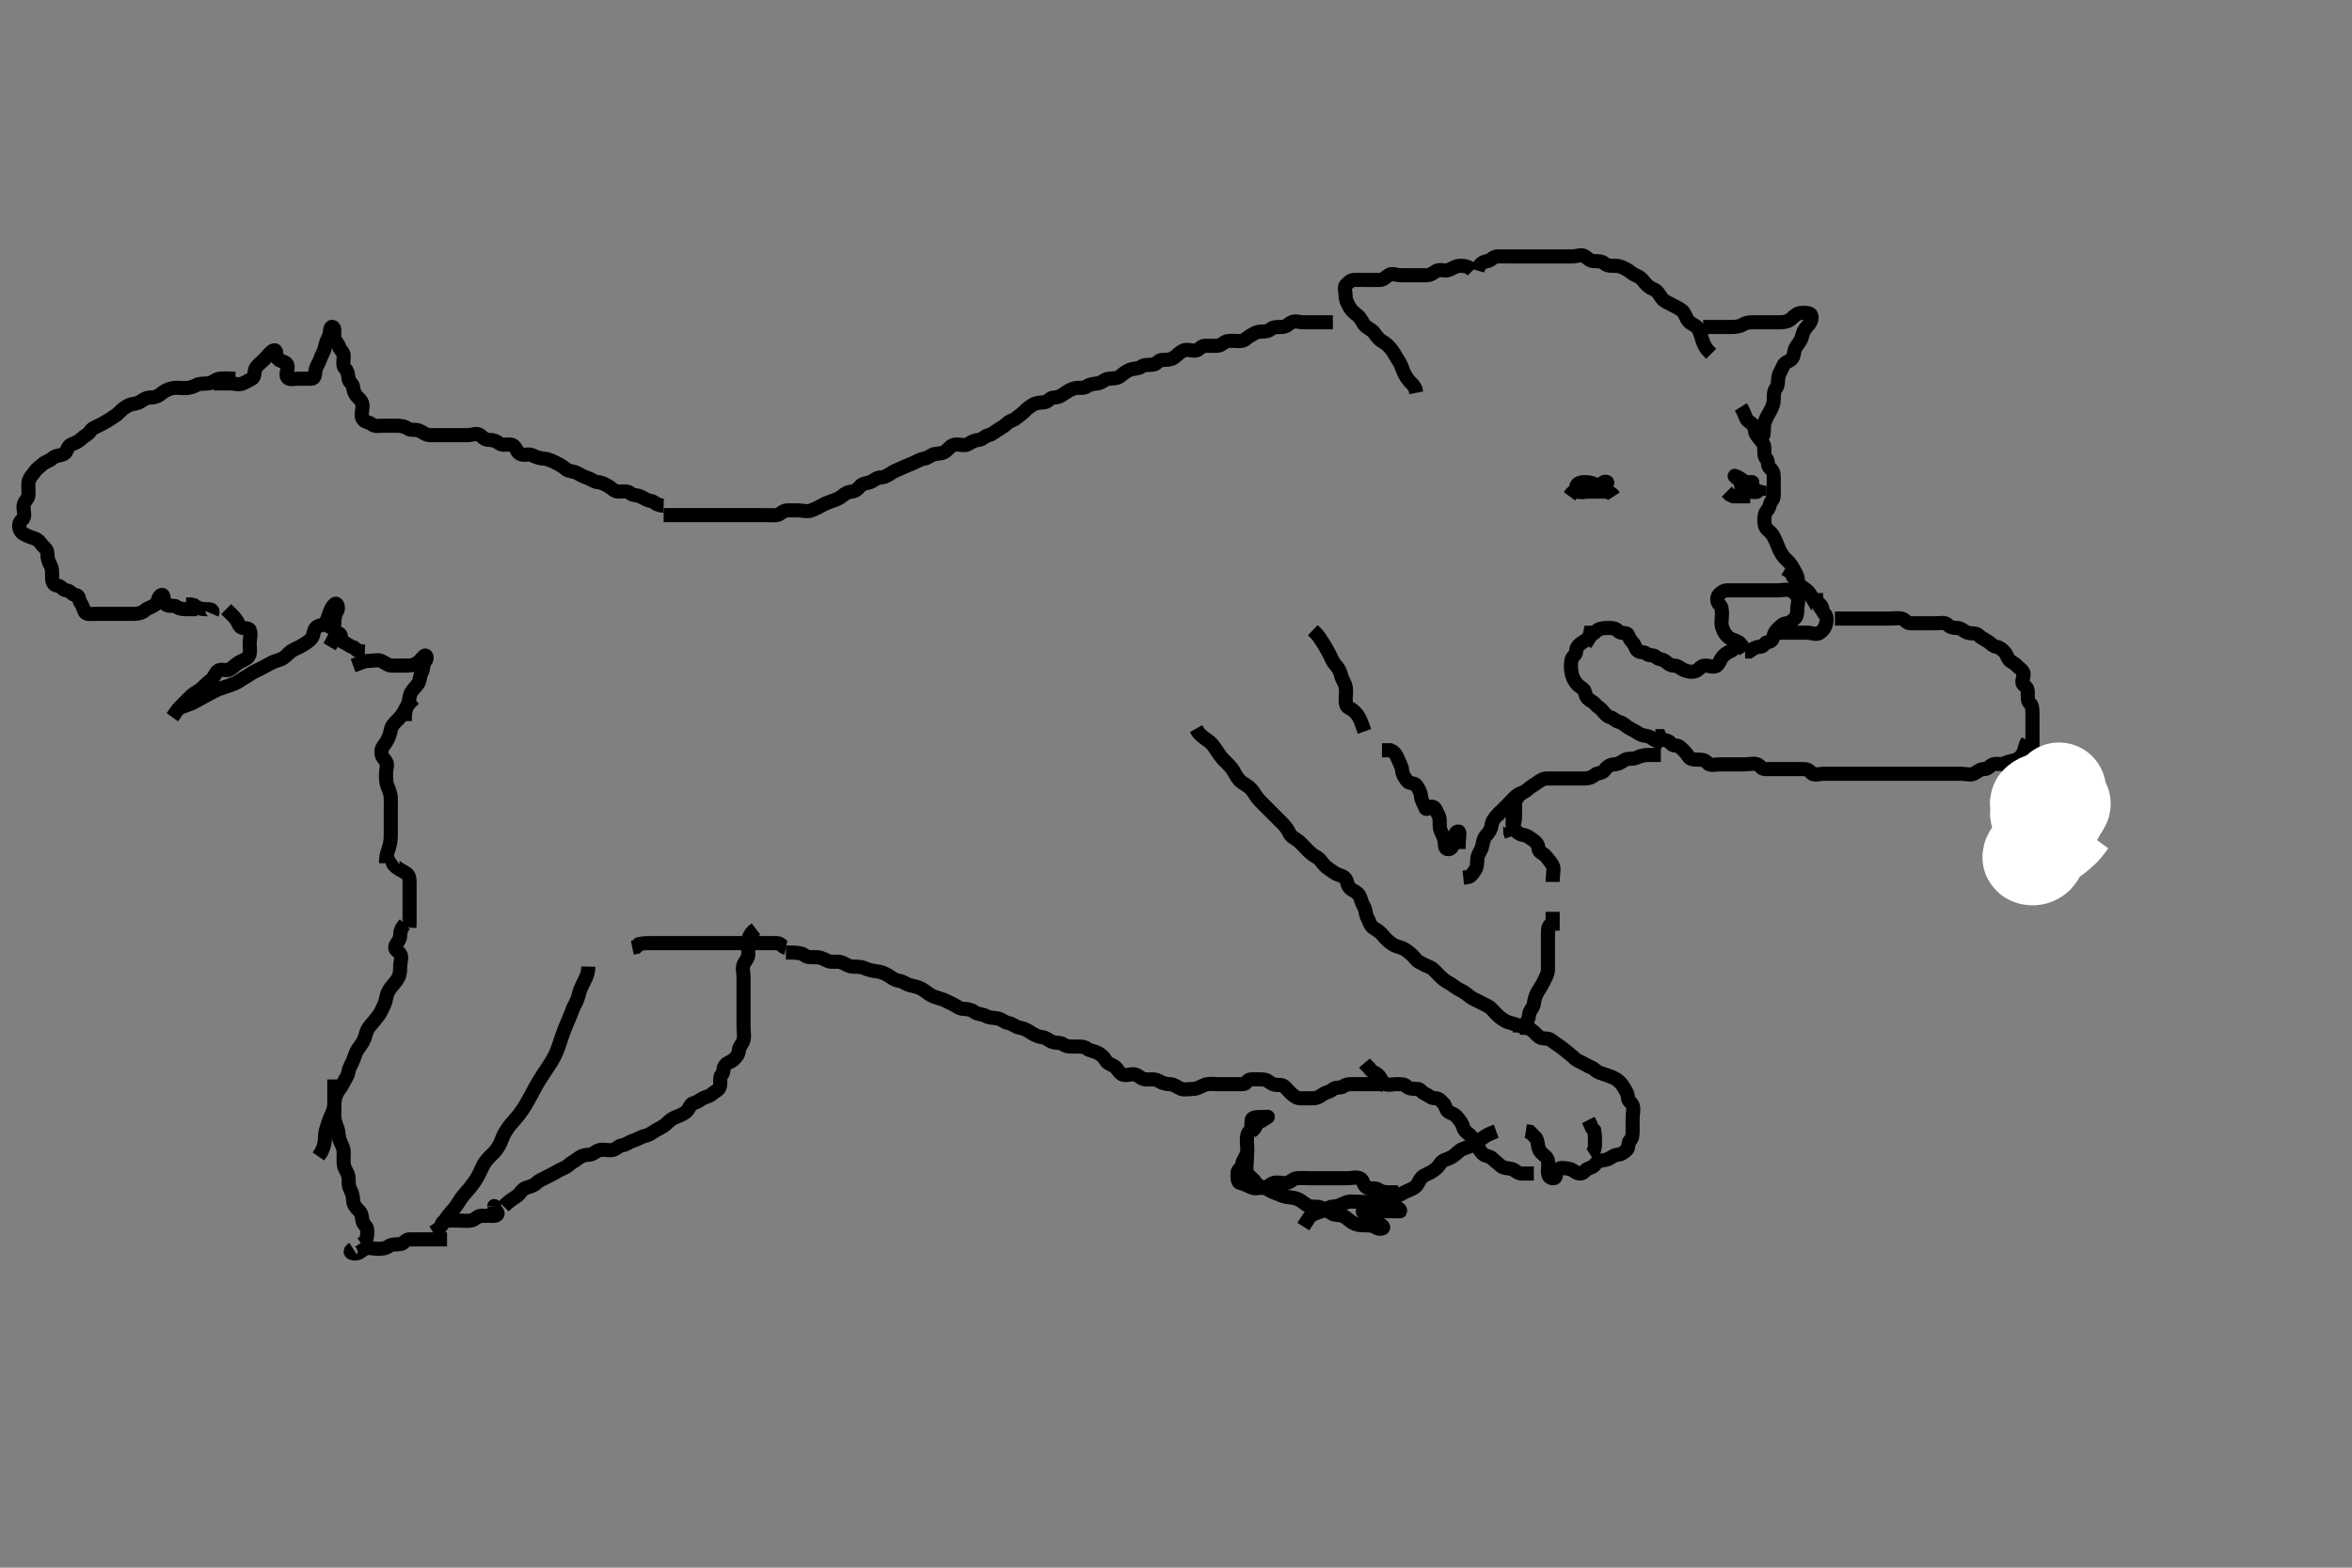 <svg width="500" height="333.333" xmlns="http://www.w3.org/2000/svg" xmlns:svg="http://www.w3.org/2000/svg" xmlns:xlink="http://www.w3.org/1999/xlink">
 <rect width="100%" height="100%" fill="#808080" stroke="none"/>
 <!-- Created with SVG-edit - http://svg-edit.googlecode.com/ -->
 <g display="inline" class="layer">
  <title>Layer 1</title>
  <path t="0,153,186,201,244,253,272,281,389,485,545,570,585,637,681,697,741,773,885,892,982,1048,1081,1140,1161,1193,1245,1277,1329,1381,1433,1457,1501,1517,1560,1629,1681,1781,1792,1901,1940,2037,2049,2141,2233,2257,2277,2373,2425,2456,2493,2509,2689,2713,2817,2869,2893,2940,3005,3029,3045,3119,3149,3165,3185" d="M371.071,138.524C370.424,137.524 370.139,136.853 369.571,136.524C368.85,136.105 367.969,135.982 367.355,135.438C366.699,134.857 366.332,134.132 366.071,133.24C365.824,132.392 366.071,131.488 366.071,130.581C366.071,129.69 366.009,128.962 365.497,128.524C364.998,128.097 364.924,126.999 365.355,126.522C365.893,125.928 366.424,125.524 367.293,125.524C368.157,125.524 369.082,125.524 369.95,125.524C370.787,125.524 371.719,125.524 372.571,125.524C373.497,125.524 374.424,125.524 375.293,125.524C376.157,125.524 377.082,125.524 377.95,125.524C378.787,125.524 379.771,125.229 380.571,125.524C381.188,125.75 381.685,126.216 382.071,126.808C382.554,127.547 382.071,128.56 382.071,129.467C382.071,130.357 382.026,131.106 381.497,131.524C381.025,131.896 380.713,132.418 379.787,132.524C379.057,132.608 378.791,132.905 378.129,133.524C377.518,134.094 377.255,134.45 377.071,135.098C376.84,135.917 376.713,136.418 375.787,136.524C375.057,136.608 375.035,137.524 374.129,137.524C373.238,137.524 372.571,138.024 371.85,138.524L370.986,138.524" id="svg_1" stroke-width="3" stroke="#000" fill="none"/>
  <path t="4176,4318,4353,4377,4421,4429,4481,4525,4564,4577,4609,4646,4713,4781,4797,4833,4864,4917,4933,5001,5077,5105,5173,5189,5249,5301,5318,5329,5339,5437,5457,5513,5601,5617,5661,5709,5723,5781,5807,5873,5910,6001,6017,6069,6129,6144,6181,6197,6213,6217,6241,6257" d="M370.071,136.524C369.092,137.524 368.53,138.166 367.719,138.524C367.092,138.8 366.518,139.229 366.071,139.808C365.622,140.39 365.66,140.786 365.071,141.438C364.51,142.06 363.424,141.524 362.497,141.524C361.646,141.524 361.379,142.137 360.787,142.524C360.048,143.007 358.95,142.858 358.107,142.524C357.328,142.215 356.787,141.524 355.85,141.524C354.986,141.524 354.524,140.962 353.905,140.524C353.208,140.03 352.624,140.318 352.071,139.69C351.586,139.139 350.497,139.524 350.071,139.024C349.646,138.524 348.577,138.855 348.071,138.302C347.534,137.715 347.665,137.278 347.071,136.609C346.593,136.07 346.426,135.806 346.071,134.949C345.841,134.393 344.523,134.784 344.071,134.24C343.602,133.674 343.014,133.524 342.107,133.524C341.238,133.524 340.424,133.524 339.646,133.949L338.987,134.522L338.071,134.534L337.905,135.357" id="svg_2" stroke-width="3" stroke="#000" fill="none"/>
  <path t="7054,7128,7189,7196,7240,7292,7313,7377,7409,7421,7481,7537,7605,7625,7633,7677,7692,7708,7725,7745,7769,7777,7797,7823,7840,7865,7881,7896,7923,7927,7957,7965,7989,7993,8002,8009,8032,8041,8041,8049,8062,8073,8077,8086,8092,8102,8109" d="M339.071,136.524C337.497,135.524 337.115,136.108 336.497,136.513C335.779,136.984 335.071,137.545 335.071,138.438C335.071,139.24 334.252,139.524 334.071,140.357C333.899,141.153 333.936,142.109 334.071,142.949C334.215,143.842 334.559,144.566 335.071,145.24C335.5,145.802 336.053,146.122 336.571,146.524C337.055,146.899 336.941,147.911 337.497,148.488C337.978,148.987 338.558,149.082 339.071,149.69C339.61,150.328 340.066,150.443 340.571,151.024C341.183,151.726 341.534,152.271 342.355,152.525C343.121,152.762 343.449,153.341 344.27,153.525C345.077,153.706 345.623,154.395 346.357,154.808C347.142,155.25 347.862,155.622 348.635,156.098C349.349,156.537 350.369,156.364 351.019,156.876C351.633,157.361 352.367,157.528 353.071,158.024L353.646,158.513" id="svg_3" stroke-width="3" stroke="#000" fill="none"/>
  <path t="10026,10221,10245,10281,10321,10373,10402,10454,10469,10577,10689,10707,10817,10886,10921,10961,10973,10991,11034,11041,11065,11082,11118" d="M378.071,134.524C379.719,134.524 380.646,134.524 381.497,134.524C382.424,134.524 383.293,134.524 384.238,134.524C385.092,134.524 386.179,135.087 386.905,134.524C387.433,134.114 387.845,133.64 388.071,133.024C388.366,132.224 388.465,131 387.905,130.524C387.269,129.982 387.612,129.371 387.071,128.69C386.614,128.115 386.071,127.949 386.071,127.024L386.071,126.098" id="svg_4" stroke-width="3" stroke="#000" fill="none"/>
  <path t="11982,12125,12140,12170,12193,12225,12239,12256,12269,12297,12324,12339,12365,12397,12425,12441,12449,12477,12501,12518,12545,12553,12586,12621,12661,12681,12721,12729,12757,12790,12800,12825,12858,12893,12917,12943,12953,12991,12997,13037,13065,13090,13109,13140,13174,13209,13225,13238,13253,13301,13323,13329,13381,13413,13433,13457,13502,13509,13525,13552,13609,13630,13689,13707,13744,13789,13808,13841,13857,13877,13917,13933,13955,13978,13993,13998,14007,14013,14024,14040,14045,14046,14057,14061" d="M390.071,131.524C391.719,131.524 392.646,131.524 393.497,131.524C394.424,131.524 395.293,131.524 396.238,131.524C397.092,131.524 397.986,131.524 398.905,131.524C399.719,131.524 400.646,131.524 401.497,131.524C402.424,131.524 403.308,131.353 404.238,131.524C405.025,131.668 405.238,132.524 406.129,132.524C407.014,132.524 407.905,132.524 408.719,132.524C409.646,132.524 410.571,132.524 411.424,132.524C412.355,132.524 413.409,132.254 413.986,132.808C414.548,133.347 415.157,133.524 416.061,133.524C416.95,133.524 417.455,134.262 418.293,134.524C419.117,134.782 420.082,134.534 420.646,135.098C421.355,135.808 422.103,136.027 422.787,136.524C423.306,136.9 423.59,137.349 424.424,137.524C425.116,137.669 425.498,137.974 426.071,138.581C426.694,139.24 426.625,139.667 427.071,140.24C427.506,140.797 428.189,140.921 428.719,141.519C429.168,142.027 429.742,142.288 430.071,142.876C430.496,143.635 429.523,144.951 430.129,145.519C430.79,146.14 431.071,146.357 431.071,147.24C431.071,148.098 430.979,149.12 431.497,149.524C432.002,149.918 432.071,150.745 432.071,151.609C432.071,152.528 432.071,153.402 432.071,154.24C432.071,155.171 432.071,156.024 432.071,156.949C432.071,157.808 432.071,158.745 432.071,159.624C432.071,160.524 431.958,161.308 431.497,162.088C431.038,162.865 430.787,163.724 430.355,164.324L430.019,165.167L429.27,165.608" id="svg_5" stroke-width="3" stroke="#000" fill="none"/>
  <path t="14860,15022,15039,15055,15081,15106,15123,15141,15201,15201,15261,15317,15346,15353,15389,15445,15498,15505,15514,15557,15601,15642,15670,15686,15745,15806,15864,15893,15949,16009,16056,16078,16089,16141,16190,16234,16257,16301,16345,16378,16394,16406,16446,16505,16565,16602,16670,16718,16754,16782,16798,16837,16889,16943,16966,17010,17077,17093,17122,17141,17173,17213,17257,17294,17317,17369,17422,17470,17481,17507,17540,17565,17581,17618,17642,17678,17709,17726,17789,17808,17865,17918,17986,18018,18033,18086,18140,18153,18230,18282,18301,18370,18429,18446,18489,18514,18529,18573,18605,18641,18710,18734,18746,18761" d="M431.071,157.524C430.424,158.581 430.469,159.461 430.071,160.171C429.742,160.76 429.242,161.248 428.646,161.524C427.867,161.884 427.011,161.823 426.355,162.24C425.652,162.687 424.594,162.222 423.719,162.528C422.965,162.792 422.719,163.524 421.787,163.524C420.905,163.524 420.398,164.092 419.646,164.488C418.886,164.888 417.85,164.524 416.986,164.524C416.07,164.524 415.193,164.524 414.355,164.524C413.424,164.524 412.571,164.524 411.646,164.524C410.787,164.524 409.85,164.524 408.986,164.524C408.07,164.524 407.193,164.524 406.355,164.524C405.424,164.524 404.571,164.524 403.646,164.524C402.787,164.524 401.85,164.524 400.986,164.524C400.071,164.524 399.193,164.524 398.355,164.524C397.424,164.524 396.571,164.524 395.646,164.524C394.787,164.524 393.85,164.524 392.986,164.524C392.07,164.524 391.193,164.524 390.355,164.524C389.424,164.524 388.571,164.524 387.646,164.524C386.787,164.524 385.585,164.965 385.071,164.357C384.533,163.72 384.157,163.524 383.238,163.524C382.424,163.524 381.497,163.524 380.646,163.524C379.719,163.524 378.85,163.524 377.905,163.524C377.035,163.524 376.157,163.524 375.238,163.524C374.424,163.524 374.188,162.75 373.571,162.524C372.771,162.229 371.787,162.524 370.905,162.524C370.014,162.524 369.107,162.524 368.238,162.524C367.424,162.524 366.497,162.524 365.571,162.524C364.719,162.524 363.549,162.88 363.071,162.302C362.573,161.698 362.07,161.524 361.193,161.524C360.355,161.524 359.446,161.507 359.071,161.024C358.669,160.505 358.403,160.03 357.85,159.524C357.263,158.986 357.035,158.524 356.157,158.524C355.238,158.524 355.146,157.707 354.497,157.524C353.678,157.293 353.071,157.171 352.787,156.524L351.905,156.524" id="svg_6" stroke-width="3" stroke="#000" fill="none"/>
  <path t="21502,21553,21569,21577,21586,21591,21597,21608,21613,21624,21629,21629,21645,21650,21665,21714,21718,21718,21734,21734,21742,21742,21750,21758,21758,21765,21765,21774,21775,21786,21793,21886,21893,21901,21908,21913,21925,21929,21947,21953,21962,21976,22022,22026,22033,22033,22049,22058,22058,22065,22075,22081,22142,22149,22153,22161,22161,22177,22193,22209,22262,22269,22278,22282,22291,22291,22297,22324,22324,22382,22389,22398,22410,22418,22425,22441,22450,22502,22517,22533,22545,22553,22586,22654,22665,22675,22681,22697,22709,22713" d="M440.071,174.524C439.193,175.745 438.782,176.308 438.155,176.808C437.533,177.304 436.965,177.98 436.071,178.357C435.289,178.688 434.495,179.006 434.124,179.824C433.775,180.594 433.616,181.388 433.035,182.098C432.529,182.719 431.322,182.514 431.429,182.167C431.696,181.298 432.721,181.02 433.238,180.19C433.643,179.542 433.83,178.506 434.155,177.725C434.48,176.946 435.169,176.201 435.571,175.524C436.068,174.689 436.566,174.04 437.171,173.424C437.781,172.804 437.96,171.928 438.497,171.134C438.938,170.482 438.644,171.223 438.071,172.003C437.602,172.642 437.191,173.363 436.551,174.003C435.911,174.643 435.261,174.95 434.787,175.722C434.316,176.493 433.301,176.502 433.497,176.088C433.885,175.267 434.194,174.489 434.719,173.881C435.377,173.119 436.164,172.599 436.635,171.924C437.147,171.19 436.734,169.765 437.497,169.56C437.882,169.456 437.193,170.402 436.635,170.96C435.972,171.624 435.365,172.247 434.719,172.876C434.044,173.533 432.859,173.501 433.071,172.69C433.258,171.977 433.837,171.07 434.429,170.576C435.126,169.995 435.872,169.723 436.551,169.045C437.238,168.357 437.787,167.808 437.719,167.876C437.046,168.549 436.474,169.126 435.671,169.498C434.79,169.907 433.915,169.95 433.238,170.524C432.677,170.999 433.337,170.831 434.157,170.524C435.013,170.203 435.617,170.075 436.355,169.609C437.106,169.136 438.38,169.638 438.067,170.471C437.801,171.181 437.107,171.913 437.07,172.808L436.646,173.498L436.092,174.024" id="svg_7" stroke-width="20" stroke="#fff" fill="none"/>
  <path t="25620,25670,25693,25713,25729,25745,25761,25765,25774,25782,25782,25792,25797,25808,25813,25825,25826,25834,25842,25842,25850,25858,25865,25875,25881,25887,25898,25902,25909,25918,25928,25928,25933,25946,25950,25954,25961,25974,25978,25985,25993,26001,26013,26029,26045,26062,26077,26094,26113,26130,26145,26162,26167,26181,26202,26213,26228,26233,26245,26250,26271,26280,26280,26285,26295,26311,26317,26329,26330,26338,26353,26362,26362,26378,26386,26394,26410,26413,26427,26437,26445,26453,26466,26479,26495,26497,26510,26517,26533,26544,26561,26566,26585,26610,26619,26662,26669,26685,26714,26726,26737,26745,26769,26774,26781,26797,26813,26826,26833,26841,26849,26866,26874,26881,26893,26901,26917,26927,26933,26953,26963,26970,26978,26985,26996,27012,27018,27027,27037,27045,27061,27078,27085,27097,27111,27113,27129,27146,27154,27164,27179,27194,27210,27213,27220,27233,27249,27277,27278,27293,27301,27317,27334,27345,27369,27377,27393,27409,27423,27437,27445,27454,27469,27481,27494,27510,27513,27529,27545,27549,27575,27581,27610,27626,27633,27661,27662,27677,27693,27709,27724,27741,27786,27814,27846" d="M141.071,109.524C141.95,109.524 142.787,109.524 143.646,109.524C144.571,109.524 145.497,109.524 146.357,109.524C147.271,109.524 148.171,109.524 149.071,109.524C149.871,109.524 150.771,109.524 151.671,109.524C152.571,109.524 153.471,109.524 154.371,109.524C155.271,109.524 156.171,109.524 157.071,109.524C157.871,109.524 158.771,109.524 159.671,109.524C160.571,109.524 161.471,109.524 162.371,109.524C163.271,109.524 164.176,109.612 165.071,109.524C165.917,109.44 166.355,108.567 167.238,108.524C168.05,108.485 169.01,108.524 169.776,108.524C170.671,108.524 171.651,108.891 172.551,108.503C173.265,108.195 173.9,107.936 174.714,107.467C175.401,107.07 175.926,106.851 176.905,106.524C177.695,106.26 178.474,105.945 179.071,105.438C179.699,104.906 180.242,104.61 181.092,104.524C181.917,104.44 182.333,103.917 182.95,103.302C183.52,102.735 184.121,102.816 184.95,102.524C185.702,102.259 186.355,101.533 187.181,101.524C188.072,101.513 188.742,101.057 189.497,100.56C190.196,100.1 190.903,99.88 191.771,99.471C192.584,99.089 193.357,98.793 194.124,98.467C194.933,98.122 195.58,97.649 196.461,97.524C197.313,97.402 198.057,96.609 198.786,96.525C199.676,96.423 200.547,96.405 201.124,95.876C201.815,95.243 202.286,94.585 203.155,94.524C204.069,94.46 205.104,94.862 205.787,94.438C206.587,93.943 207.129,93.617 208.071,93.524C208.917,93.44 209.308,92.727 210.157,92.524C211.011,92.32 211.514,91.778 212.293,91.302C213.032,90.852 213.657,90.471 214.092,90.024C214.649,89.451 215.528,89.386 216.067,88.876C216.56,88.411 217.176,88.115 217.719,87.528C218.192,87.016 218.795,86.538 219.507,86.098C220.279,85.623 221.16,85.609 222.046,85.524C222.917,85.44 223.129,84.526 224.071,84.524C224.905,84.522 225.468,84.219 226.238,83.69C226.942,83.207 227.617,82.776 228.461,82.56C229.395,82.321 230.388,82.675 231.019,82.171C231.63,81.683 232.48,81.64 233.371,81.519C234.193,81.408 234.892,80.608 235.682,80.524C236.546,80.432 237.424,80.519 238.071,80.024C238.719,79.528 239.324,78.977 240.171,78.645C241.051,78.302 241.939,78.462 242.646,77.949C243.316,77.463 244.278,77.644 245.155,77.524C245.973,77.412 246.238,76.524 247.097,76.524C247.873,76.524 248.896,76.511 249.571,76.024C250.283,75.51 250.806,74.913 251.497,74.56C252.323,74.137 253.37,74.683 254.238,74.524C255.025,74.379 255.293,73.524 256.155,73.524C257.071,73.524 257.95,73.541 258.787,73.524C259.647,73.506 260.121,72.668 261.019,72.524C261.894,72.384 262.719,72.533 263.592,72.524C264.551,72.513 264.995,71.855 265.571,71.524C266.295,71.109 267.017,70.552 267.905,70.524C268.718,70.498 269.605,70.483 270.092,70.024C270.674,69.476 271.592,69.524 272.461,69.524C273.424,69.524 273.804,68.963 274.497,68.56C275.24,68.126 276.27,68.524 277.157,68.524C278.046,68.524 278.95,68.524 279.787,68.524C280.646,68.524 281.571,68.524 282.497,68.524L283.355,68.524" id="svg_8" stroke-width="3" stroke="#000" fill="none"/>
  <path t="28926,28965,28981,29001,29027,29050,29054,29061,29077,29093,29109,29113,29113,29129,29142,29154,29170,29181,29208,29229,29238,29250,29265,29276,29298,29302,29318,29343,29365,29385,29409,29438,29453,29485,29557,29590,29613,29618,29633,29643,29649,29659,29666,29675,29676,29682,29686,29693,29702,29702,29709,29710,29718,29725,29725,29734,29734,29742,29742,29746,29755,29755,29761,29761,29770,29777,29777" d="M313.071,57.524C312.097,56.524 311.193,56.524 310.355,56.524C309.497,56.524 308.818,57.067 307.972,57.402C307.15,57.727 306.066,57.158 305.355,57.609C304.618,58.077 304.071,58.524 303.271,58.524C302.238,58.524 301.424,58.524 300.497,58.524C299.646,58.524 298.719,58.524 297.85,58.524C296.905,58.524 295.871,57.995 295.157,58.525C294.459,59.044 294.076,59.524 293.193,59.524C292.355,59.524 291.497,59.524 290.571,59.524C289.646,59.524 288.786,59.473 287.85,59.524C287.068,59.567 286.863,59.955 286.193,60.524C285.639,60.994 286.071,62.098 286.071,63.045C286.071,63.913 286.499,64.59 286.95,65.402C287.333,66.092 287.923,66.536 288.571,67.045C289.338,67.646 289.532,68.478 290.124,69.167C290.69,69.826 291.615,70.034 292.171,70.845C292.607,71.48 293.197,72.23 293.871,72.606C294.708,73.074 295.322,73.684 295.871,74.409C296.425,75.139 296.745,75.889 297.27,76.638C297.762,77.34 298.032,78.182 298.357,79.008C298.708,79.901 299.271,80.638 299.771,81.219L300.461,81.934L300.905,82.69L301.071,83.524" id="svg_9" stroke-width="3" stroke="#000" fill="none"/>
  <path t="30762,30830,30853,30862,30869,30877,30895,30898,30905,30914,30927,30930,30946,30950,30965,30981,30997,31018,31018,31025,31050,31074,31086,31110,31138,31153,31171,31177,31186,31198,31224,31238,31245,31261,31266,31282,31308,31313,31334,31343,31350,31365,31375,31382,31393,31402,31409,31409,31425,31434,31442,31454,31462,31471,31485,31486,31493,31502,31509,31518,31524,31530,31530,31538,31546,31546,31553,31553,31562,31569,31569" d="M314.071,57.524C314.497,56.098 315.247,55.652 316.171,55.524C316.973,55.412 317.423,54.552 318.293,54.524C319.171,54.495 320.071,54.524 320.95,54.524C321.776,54.524 322.714,54.524 323.592,54.524C324.461,54.524 325.424,54.524 326.293,54.524C327.157,54.524 328.071,54.524 328.871,54.524C329.786,54.524 330.719,54.524 331.571,54.524C332.497,54.524 333.424,54.524 334.293,54.524C335.157,54.524 336.248,53.996 336.95,54.524C337.545,54.972 338.035,55.524 338.905,55.524C339.776,55.524 340.597,55.562 341.092,56.024C341.677,56.568 342.646,56.524 343.507,56.524C344.367,56.524 345.079,56.902 345.905,57.357C346.57,57.724 346.968,58.235 347.682,58.513C348.572,58.859 349.039,59.283 349.507,59.924C350.077,60.702 350.793,61.222 351.592,61.545C352.374,61.86 352.738,62.665 353.238,63.357C353.75,64.066 354.562,64.337 355.293,64.745C355.958,65.117 356.851,65.46 357.551,66.024C358.253,66.59 358.305,67.499 358.95,68.281C359.503,68.95 360.535,69.105 361.01,69.934C361.484,70.762 361.627,71.504 361.905,72.357C362.18,73.203 362.592,74.024 363.171,74.624L363.771,75.224" id="svg_10" stroke-width="3" stroke="#000" fill="none"/>
  <path t="32383,32458,32471,32486,32502,32509,32518,32525,32530,32538,32564,32564,32570,32577,32586,32591,32597,32613,32638,32657,32676,32681,32708,32726,32786,32802,32826,32938,32950,32962,32970,32975,32992,32992,32997,33009,33026,33030,33033,33042,33060,33065,33081,33102,33109,33118,33141,33162,33169,33178,33187,33201,33218,33225,33225,33229,33239,33245,33254,33254,33262,33262" d="M362.071,69.524C363.719,69.524 364.646,69.524 365.497,69.524C366.424,69.524 367.241,69.524 368.071,69.524C369.086,69.524 369.857,69.413 370.635,68.949C371.39,68.499 372.257,68.524 373.186,68.524C374.071,68.524 375.019,68.524 375.776,68.524C376.714,68.524 377.646,68.524 378.497,68.524C379.424,68.524 380.293,68.302 380.905,67.69C381.497,67.098 382.157,66.524 383.082,66.524C383.95,66.524 384.926,66.477 385.071,67.134C385.259,67.982 384.787,68.808 384.124,69.471C383.497,70.098 383.238,70.882 383.035,71.673C382.817,72.526 382.244,73.102 381.787,73.808C381.261,74.622 381.5,75.477 381.014,76.167C380.498,76.899 379.379,76.93 379.071,77.808C378.805,78.568 378.262,79.18 378.082,80.088C377.915,80.933 378.074,81.882 377.571,82.524C377.089,83.14 377.072,84.003 377.071,84.949C377.071,85.809 376.756,86.566 376.355,87.324C375.906,88.173 375.45,88.833 375.157,89.725C374.854,90.646 375.051,91.524 374.905,92.357L374.497,93.077" id="svg_11" stroke-width="3" stroke="#000" fill="none"/>
  <path t="34239,34361,34398,34406,34425,34442,34459,34465,34481,34510,34533,34549,34577,34610,34638,34654,34698,34738,34750,34760,34776,34818,34841,34886,34910,34946,34998,35006,35037,35058,35065,35114,35174,35210,35226,35254,35286,35302,35324,35338,35398,35414,35430,35450,35465,35482,35493,35502,35510,35526,35543,35549,35558,35562,35569,35586,35594" d="M370.071,86.524C371.071,88.098 371.028,89.108 371.646,89.513C372.364,89.984 373.024,90.546 373.071,91.44C373.114,92.243 373.564,92.694 374.071,93.357C374.488,93.901 375.071,94.402 375.071,95.24C375.071,96.098 374.998,97.097 375.497,97.524C376.009,97.962 375.637,99.002 376.238,99.524C376.866,100.068 377.071,100.503 377.071,101.402C377.071,102.24 377.071,103.098 377.071,104.024C377.071,104.949 377.202,105.911 376.646,106.488C376.165,106.987 376.278,107.89 375.719,108.467C375.209,108.992 375.071,109.69 375.071,110.56C375.071,111.438 375.212,112.12 375.719,112.581C376.349,113.155 376.771,113.531 377.071,114.171C377.406,114.885 377.762,115.6 378.071,116.438C378.338,117.161 378.805,117.955 379.293,118.524C379.815,119.134 380.45,119.531 380.905,120.357C381.271,121.023 381.702,121.693 382.051,122.524C382.361,123.263 382.071,124.224 382.129,125.167L382.905,125.524L383.071,126.228" id="svg_12" stroke-width="3" stroke="#000" fill="none"/>
  <path t="36448,36574,36578,36593,36602,36610,36619,36619,36626,36634,36638,36645,36654,36662,36670,36678" d="M386.071,130.524C387.014,129.876 386.529,129.362 386.061,128.549C385.637,127.813 385.228,127.06 384.786,126.324C384.379,125.645 383.549,125.081 382.776,124.576C382.075,124.119 381.787,123.325 381.157,122.608L380.986,121.808L380.27,121.44L379.507,120.949" id="svg_13" stroke-width="3" stroke="#000" fill="none"/>
  <path t="37662,37830,37866,37926,37958,37969,37986,38002,38026,38030,38054,38094,38114,38122,38139,38145,38155,38160,38176,38258,38275,38282,38286,38294,38302,38361,38378,38378,38386,38401,38437,38453" d="M371.071,103.524C370.646,102.524 371.571,102.524 372.424,102.524C372.787,102.524 371.905,102.524 371.014,102.524C370.107,102.524 369.718,102.07 369.071,101.534C368.395,100.974 368.886,101.159 369.646,101.56C370.398,101.956 370.943,102.585 371.592,103.024C372.412,103.578 372.885,104.25 373.497,104.524C373.699,104.615 372.838,104.67 371.972,104.524C371.12,104.38 370.201,103.852 370.092,103.024C370.014,102.429 371.221,102.845 371.873,103.24C372.715,103.75 373.238,104.357 374.071,104.545L374.071,105.438" id="svg_14" stroke-width="3" stroke="#000" fill="none"/>
  <path t="38882,39046,39054,39078,39094,39101" d="M372.071,105.524C370.238,105.524 369.424,105.524 368.497,105.524L367.719,105.171L367.082,104.534" id="svg_15" stroke-width="3" stroke="#000" fill="none"/>
  <path t="39831,39914,39934,39959,39965,39982,39994,40002,40010,40027,40042" d="M343.071,105.524C342.424,104.524 341.497,104.524 340.635,104.524C339.776,104.524 338.85,104.524 337.905,104.524C337.046,104.524 336.27,104.524 335.238,104.524L334.424,104.524" id="svg_16" stroke-width="3" stroke="#000" fill="none"/>
  <path t="40387,40463,40486,40514,40530,40538,40562,40634,40641,40660,40666,40686,40702,40710,40710,40754,40786,40794,40813,40824,40830,40839,40855,40862,40870,40881,40897,40913" d="M340.071,103.524C338.497,102.524 337.571,102.523 336.719,102.524C335.787,102.524 334.961,102.956 335.071,103.808C335.168,104.551 336.226,104.855 337.071,104.503C337.808,104.196 338.432,103.646 339.357,103.522C340.193,103.411 340.862,102.07 341.646,102.524C341.958,102.704 340.949,103.15 340.238,103.69C339.593,104.181 338.972,104.524 338.071,104.524C337.155,104.524 336.367,104.524 335.429,104.524L334.571,104.524L334.071,104.949L333.646,105.524" id="svg_17" stroke-width="3" stroke="#000" fill="none"/>
  <path t="42955,43035,43041,43060,43077,43093,43093,43094,43103,43110,43126,43134,43143,43150,43155,43170,43177,43186,43202,43210,43238,43278,43282,43292,43314,43323,43330,43339,43350,43360,43376,43382,43393,43398,43410,43410,43426,43435,43449,43450,43465,43465,43471,43478,43478,43493,43503" d="M353.071,160.524C352.27,160.524 351.357,160.524 350.497,160.524C349.571,160.524 348.631,160.749 347.922,161.098C347.094,161.507 346.134,161.122 345.357,161.609C344.616,162.074 344.071,162.488 343.124,162.524C342.365,162.552 341.585,163.019 341.07,163.808C340.629,164.484 339.631,164.263 339.071,164.745C338.462,165.269 337.787,165.524 336.905,165.524C336.071,165.524 335.129,165.524 334.238,165.524C333.461,165.524 332.571,165.524 331.592,165.524C330.714,165.524 329.776,165.524 328.905,165.524C328.071,165.524 327.417,165.959 326.719,166.467C326.036,166.963 325.372,167.257 324.646,167.949C324.033,168.534 323.036,168.647 322.429,169.171C321.743,169.763 321.27,170.325 320.571,171.024C319.873,171.722 319.357,172.238 318.646,172.96L318.155,173.722" id="svg_18" stroke-width="3" stroke="#000" fill="none"/>
  <path t="43835,43871,43877,43887,43902,43910,43914,43914,43925,43930,43930,43938,43948,43954,43963,43970,43970,43984,43993,44009,44014,44030,44043" d="M322.071,170.524C319.613,172.003 318.987,172.607 318.424,173.171C317.718,173.88 317.18,174.622 317.071,175.524C316.975,176.323 316.53,177.004 315.873,177.724C315.339,178.308 315.257,179.251 315.035,180.124C314.816,180.986 314.132,181.618 314.071,182.524C314.018,183.322 314.059,184.348 313.571,185.024C313.058,185.736 312.719,186.467 311.85,186.524L311.071,186.609" id="svg_19" stroke-width="3" stroke="#000" fill="none"/>
  <path t="44863,44903,44918,44955,44969,44970,44986,44992,44998,45014,45039,45039,45045,45050,45060,45060,45066,45077,45082,45093,45098,45113,45133,45160,45166,45176,45186,45194,45203,45210,45218,45245,45248,45254,45278,45286,45297,45304,45311,45314,45322,45330,45346,45362,45382" d="M310.071,180.524C310.071,178.024 310.433,176.842 310.071,176.808C309.177,176.724 309.221,178.204 309.071,179.045C308.92,179.9 308.469,180.74 307.646,180.524C307.004,180.355 307.257,179.345 307.014,178.418C306.801,177.605 306.165,176.702 306.082,175.934C305.984,175.029 306.21,174.056 305.787,173.325C305.335,172.543 305.131,171.506 304.424,171.524C303.636,171.544 303.243,172.448 302.986,171.722C302.683,170.868 302.122,170.165 302.071,169.228C302.029,168.436 301.595,167.729 301.082,166.96C300.736,166.44 299.54,166.646 299.092,166.024C298.6,165.341 298.115,164.577 298.071,163.819C298.02,162.925 297.485,162.203 297.157,161.325C296.854,160.514 296.424,159.876 295.571,159.524L294.719,159.524L293.787,159.524" id="svg_20" stroke-width="3" stroke="#000" fill="none"/>
  <path t="45435,45461,45466,45478,45478,45482,45518,45550,45562,45564,45570,45570,45578,45587,45594,45594,45603,45603,45611,45618,45618,45623,45630,45638,45646,45655,45655,45663,45671" d="M290.071,155.524C289.497,153.924 289.237,153.05 288.714,152.224C288.357,151.659 287.567,150.841 286.787,150.524C286.107,150.247 286.071,149.424 286.071,148.572C286.071,147.814 286.288,146.977 286.035,145.934C285.821,145.051 285.249,144.355 285.071,143.524C284.862,142.543 284.42,141.972 283.776,141.224C283.2,140.555 282.978,139.729 282.571,139.024C282.114,138.23 281.722,137.377 281.193,136.645C280.724,135.996 280.367,135.229 279.682,134.585L279.071,134.003" id="svg_21" stroke-width="3" stroke="#000" fill="none"/>
  <path t="47982,48114,48151,48167,48199,48217" d="M320.071,174.524C320.95,174.524 321.071,175.24 321.071,176.098L321.071,177.024L321.355,177.808" id="svg_22" stroke-width="3" stroke="#000" fill="none"/>
  <path t="51463,51522,51538,51554,51563,51576,51582,51593,51598,51607,51607,51614,51623,51630,51634,51634,51644,51650,51666,51677,51694,51703,51710,51719,51734,51754,51762,51794,51823,51839,51846,51862,51871,51893" d="M323.071,219.524C323.071,218.645 323.638,218.419 324.129,217.876C324.659,217.29 324.992,216.568 325.082,215.673C325.165,214.847 325.963,214.304 326.072,213.424C326.168,212.64 326.421,211.668 326.905,210.857C327.297,210.2 327.808,209.487 328.155,208.724C328.544,207.87 329.053,207.135 329.071,206.238C329.09,205.325 329.071,204.438 329.071,203.524C329.071,202.645 329.071,201.808 329.071,200.949C329.071,200.003 329.071,199.134 329.071,198.24C329.071,197.302 329.238,196.524 330.067,196.467L330.071,195.524L330.071,194.69L330.071,193.876" id="svg_23" stroke-width="3" stroke="#000" fill="none"/>
  <path t="52018,52071,52087,52128,52134,52146,52178,52195,52206,52222,52239,52255,52283,52290,52310,52323,52334,52350,52361,52378,52378,52383,52387,52394,52403,52410,52419,52427,52434" d="M330.071,187.524C330.071,185.69 330.501,184.752 330.035,183.949C329.633,183.256 329.188,182.805 328.719,182.171C328.158,181.415 327.132,181.309 327.071,180.467C327.006,179.562 326.493,178.955 325.787,178.522C325.104,178.104 324.708,177.663 323.787,177.524C323.046,177.412 322.644,177.073 322.076,176.467C321.431,175.779 322.071,174.724 322.071,173.824C322.071,172.924 322.069,172.024 322.071,171.124C322.074,170.228 322.497,169.549 323.071,169.024L323.682,168.534" id="svg_24" stroke-width="3" stroke="#000" fill="none"/>
  <path t="53359,53459,53465,53478,53486,53486,53502,53502,53511,53518,53528,53530,53538,53547,53554,53554,53562,53570,53570,53578,53593,53593,53598,53607,53614,53614,53630,53639,53646,53655,53666,53682,53694,53698,53710,53727,53745,53750,53766,53777,53787,53787,53794,53803,53818,53828,53829,53834,53839,53846,53855,53862,53871,53871,53878,53887,53894,53903,53914,53923,53930,53938,53949,53954,53963,53971,53976,53982,53994,53998,54010,54010,54023,54030,54030,54034,54034,54045,54051,54062,54062,54066,54078,54078,54082,54094,54094,54095,54095,54102,54112,54112,54112,54118,54118,54128,54128,54134,54134,54145,54145,54150,54150,54150,54155,54155,54162,54162,54171,54171,54178,54178,54179" d="M325.071,218.524C322.719,218.171 322.052,217.71 321.193,217.524C320.314,217.333 319.58,216.89 318.85,216.302C318.211,215.788 317.607,215.03 316.987,214.44C316.381,213.862 315.541,213.583 314.671,213.098C313.943,212.693 313.04,212.397 312.471,211.913C311.726,211.278 311.031,210.795 310.271,210.44C309.449,210.055 308.738,209.358 308.071,209.024C307.181,208.577 306.551,208.003 305.873,207.325C305.357,206.809 304.721,205.927 303.873,205.609C303.09,205.316 302.401,204.923 301.646,204.524C301.047,204.207 300.646,203.445 300.046,202.949C299.421,202.433 298.792,201.827 297.905,201.524C297.092,201.246 296.422,201.101 295.787,200.609C295.062,200.046 294.629,199.696 294.046,198.96C293.509,198.282 292.789,197.774 292.071,197.357C291.346,196.937 291.137,195.992 290.719,195.224C290.261,194.383 290.358,193.409 289.905,192.69C289.46,191.985 289.408,191.279 288.986,190.441C288.609,189.693 287.6,189.413 287.019,188.876C286.33,188.24 286.498,187.299 285.905,186.69C285.308,186.079 284.372,186.096 283.592,185.524C282.953,185.055 282.232,184.643 281.592,184.003C280.952,183.363 280.672,182.668 279.871,182.24C279.016,181.782 278.529,181.298 277.85,180.645C277.2,180.02 276.707,179.396 276.071,178.857C275.384,178.274 274.528,178.036 274.097,177.124C273.73,176.348 273.27,175.723 272.571,175.024C271.972,174.424 271.371,173.824 270.671,173.124C270.071,172.524 269.471,171.924 268.771,171.224C268.271,170.724 267.535,170.029 266.971,169.202C266.521,168.543 266.249,167.936 265.419,167.281C264.768,166.767 263.894,166.381 263.376,165.767C262.679,164.941 262.424,164.14 261.87,163.408C261.36,162.734 260.577,162.049 260.071,161.503C259.544,160.933 258.959,160.124 258.482,159.36C257.973,158.544 257.457,157.904 256.587,157.322C256.083,156.985 255.238,156.357 254.707,155.688L254.273,154.922" id="svg_25" stroke-width="3" stroke="#000" fill="none"/>
  <path t="55067,55187,55194,55228,55239,55246,55263,55271,55287,55297,55314,55322,55330,55347,55357,55365,55383,55396,55414,55429,55434,55463,55496,55510,55519,55534,55544,55570,55602,55603,55647,55662,55671,55699,55714,55723,55751,55779,55791,55803,55818,55863,55903,55962,55986,55998,56039,56075,56090,56114,56131,56148,56166,56181,56186,56202,56213,56236,56270,56270,56280,56294,56302,56322,56346,56382,56407,56435,56445,56477,56511,56550,56611,56655,56670,56715,56759,56859,56878,56895,56902,56928,56928,56946,56948,56954,56954,56963,56978,56986,56995" d="M323.071,218.524C323.95,218.524 324.814,218.482 325.497,218.949C326.271,219.479 326.643,220.095 327.293,220.524C328.026,221.007 328.997,220.61 329.646,221.098C330.356,221.633 330.964,222.051 331.646,222.513C332.357,222.995 332.997,223.61 333.646,224.098C334.356,224.633 334.866,225.244 335.424,225.524C336.256,225.942 336.788,226.191 337.355,226.524C338.164,226.999 338.524,226.949 339.129,227.519C339.776,228.13 340.582,228.23 341.355,228.524C342.195,228.843 342.89,229.028 343.646,229.524C344.206,229.892 344.741,230.447 345.071,231.024C345.487,231.747 346.043,232.465 346.071,233.357C346.098,234.171 346.845,234.408 347.071,235.024C347.391,235.892 347.071,236.808 347.071,237.745C347.071,238.609 347.071,239.525 347.071,240.402C347.071,241.24 347.038,242.057 346.497,242.524C346.041,242.916 346.331,244.072 345.787,244.524C345.222,244.993 344.788,245.449 343.85,245.524C343.015,245.59 342.461,246.268 341.646,246.524C340.765,246.8 339.759,246.661 339.186,247.471C338.67,248.2 338.276,248.164 337.497,248.524C336.901,248.799 336.717,249.573 335.787,249.524C334.983,249.481 334.393,248.668 333.571,248.524C332.66,248.364 331.516,248.142 331.071,248.745C330.559,249.44 331.071,250.522 330.193,250.524C329.355,250.526 329.071,249.949 329.071,249.024C329.071,248.088 329.32,247.141 328.905,246.357C328.541,245.671 327.526,245.271 327.193,244.424C326.86,243.579 326.986,242.724 326.497,241.96L325.85,241.302L325.193,240.645L324.367,240.524" id="svg_26" stroke-width="3" stroke="#000" fill="none"/>
  <path t="57627,57662,57703,57707,57723,57731,57746,57746,57755,57762" d="M338.071,245.524C339.071,244.876 339.071,243.913 339.071,243.045C339.071,242.167 339.071,241.228 338.905,240.357L338.424,239.819L338.046,238.924L337.646,238.134" id="svg_27" stroke-width="3" stroke="#000" fill="none"/>
  <path t="58304,58459,58477,58482,58498,58507,58523,58528,58544,58550,58566,58578,58586,58595,58611,58618,58627,58644,58650,58655,58671,58687,58694,58703,58711,58714,58730,58739,58755,58771,58782,58792,58807,58823,58844,58850,58866,58899,58903,58950,58971,58987,59002,59028,59038,59071,59087,59167,59219,59246,59267,59282,59295,59311,59328,59334,59334,59346,59355,59370" d="M326.071,249.524C325.193,249.524 324.367,249.535 323.429,249.524C322.571,249.513 322.076,248.704 321.238,248.524C320.442,248.352 319.588,248.404 319.019,247.876C318.331,247.239 317.808,246.923 317.193,246.302C316.627,245.731 315.859,245.938 315.238,245.357C314.611,244.771 314.419,244.219 314.014,243.471C313.615,242.735 313.113,241.986 312.646,241.513C312.115,240.977 311.281,240.523 311.073,239.722C310.861,238.906 310.433,238.404 309.986,237.808C309.423,237.055 308.954,236.842 308.124,236.519C307.334,236.212 307.331,234.975 306.787,234.524C306.222,234.054 305.986,233.525 305.092,233.524C304.193,233.523 303.656,232.872 302.85,232.524C302.119,232.208 302.051,231.524 301.157,231.524C300.355,231.524 299.466,231.492 299.071,231.024C298.616,230.483 297.719,230.524 296.787,230.524C295.905,230.524 294.793,230.905 294.193,230.302C293.624,229.732 293.536,229.063 292.905,228.524C292.259,227.972 291.429,227.876 291.051,227.024L290.497,226.534L290.071,226.024" id="svg_28" stroke-width="3" stroke="#000" fill="none"/>
  <path t="65211,65239,65254,65263,65271,65279,65286,65298,65308,65314,65314,65324,65339,65346,65355,65361,65366,65377,65382,65382,65391,65407,65414,65414,65418,65429,65435,65445,65445,65450,65462,65467,65478,65478,65479,65495,65503,65503,65512,65518,65529,65535,65545,65547,65555,65565,65570,65578,65587,65595,65603,65608,65614,65623,65630,65639,65646,65656,65663,65663,65672,65682,65692,65698,65708,65714,65723,65730,65735,65745,65750,65767,65778,65782,65796,65802,65819,65834,65845,65850,65864,65871,65879,65888,65896,65902,65912,65923,65930,65938,65952,65971,65971,65983,65992,65998,66008,66014,66024,66030,66040,66046,66052,66068,66077,66083,66092,66098,66107,66118,66129,66134,66145,66145,66151,66164,66164,66169,66179,66195,66204,66213,66235,66278,66307,66330,66339,66348,66356,66362,66376,66382,66392,66407,66414,66430,66445,66451,66462,66492,66503,66518,66534,66546,66551,66570,66587,66603,66613,66623,66639,66663,66683,66690,66708,66723,66730,66750,66762,66775,66791" d="M167.071,202.524C169.625,202.524 170.469,202.653 171.124,203.171C171.704,203.63 172.671,203.518 173.635,203.524C174.507,203.529 175.29,204.024 176.071,204.357C176.823,204.677 177.813,204.339 178.682,204.56C179.535,204.777 180.268,205.481 181.171,205.524C182.07,205.566 182.957,205.509 183.641,205.808C184.431,206.154 185.315,206.41 186.293,206.524C187.246,206.635 187.931,206.867 188.738,207.357C189.477,207.806 190.17,208.415 191.071,208.524C191.87,208.62 192.609,209.269 193.471,209.488C194.345,209.71 195.118,209.831 195.871,210.24C196.669,210.673 197.279,211.269 198.071,211.69C198.712,212.031 199.626,212.225 200.461,212.534C201.194,212.807 201.774,213.149 202.635,213.56C203.375,213.913 203.922,214.506 204.902,214.524C205.682,214.538 206.509,214.687 207.124,215.171C207.774,215.683 208.772,215.58 209.571,216.024C210.367,216.466 211.256,216.387 212.071,216.545C213.004,216.725 213.52,217.379 214.371,217.528C215.3,217.691 215.843,218.36 216.786,218.522C217.67,218.675 218.389,219.041 219.133,219.549C219.864,220.048 220.725,220.436 221.507,220.524C222.455,220.631 222.945,221.25 223.682,221.513C224.58,221.834 225.442,221.598 226.097,222.098C226.741,222.591 227.682,222.524 228.551,222.524C229.424,222.524 230.412,222.445 231.046,222.949C231.655,223.433 232.519,223.43 233.371,223.876C234.124,224.27 234.675,224.778 235.092,225.524C235.494,226.243 236.539,226.386 237.076,226.876C237.678,227.426 238.008,228.302 238.787,228.522C239.739,228.792 240.575,228.164 241.497,228.534C242.261,228.842 242.776,229.522 243.671,229.524C244.571,229.526 245.54,229.384 246.27,229.808C247.096,230.287 247.776,230.513 248.671,230.524C249.572,230.534 250.195,231.156 251.071,231.503C251.817,231.798 252.771,231.535 253.714,231.524C254.592,231.513 255.275,230.981 256.171,230.645C257.022,230.327 257.871,230.524 258.707,230.524C259.724,230.524 260.419,230.524 261.425,230.524C262.355,230.524 263.238,230.524 264.171,230.524C265.035,230.524 265.057,229.608 265.787,229.524C266.64,229.426 267.507,229.521 268.471,229.524C269.367,229.526 269.873,230.194 270.571,230.503C271.427,230.882 272.427,230.455 273.051,231.024C273.551,231.481 274,232.074 274.497,232.524C275.033,233.009 275.592,233.513 276.461,233.524C277.424,233.535 278.293,233.524 279.157,233.524C280.071,233.524 280.617,233.075 281.355,232.609C282.106,232.136 282.655,232.209 283.293,231.645C283.946,231.068 284.992,231.437 285.646,230.949C286.357,230.419 287.293,230.524 288.171,230.524C289.092,230.524 289.987,230.524 290.787,230.524C291.682,230.524 292.635,230.524 293.497,230.524L294.293,230.745" id="svg_29" stroke-width="3" stroke="#000" fill="none"/>
  <path t="68725,68791,68806,68831,68867,68883,68892,68902,68918,68934,68965,68972,68981,69003,69017,69023,69038,69051,69056,69072,69083,69087,69091,69100,69107,69116,69123,69123,69132,69139,69148,69148,69151,69151,69164,69175,69175,69183,69183,69191,69199,69207,69219,69220,69232,69236,69249,69251,69269,69286,69288,69303,69330,69339,69355,69380,69398,69415,69423,69439,69449,69455,69466,69468,69483,69500,69506,69515,69523,69535,69550,69568,69569,69575,69583,69599,69603,69615,69633,69634,69739,69746,69763,69771,69785,69800,69815,69830,69846,69851,69874,69890,69906,69930,69935,69952,69971,69981,69987,70016,70019,70034,70047,70055,70070,70106,70118,70199,70275,70315,70350,70355,70355,70371,70387,70399,70403,70416,70423,70423,70438,70449,70454,70470,70592,70614,70626,70665,70727,70747,70756,70779,70791,70808,70830,70847,70858,71003,71018,71066,71079,71086,71099,71116,71123,71164,71183,71191,71223,71231,71244,71303,71351,71381,71386,71396,71418,71433" d="M141.071,107.524C139.424,107.467 139.087,106.608 138.424,106.524C137.504,106.407 136.902,105.892 136.071,105.545C135.261,105.205 134.543,105.382 134.014,104.876C133.42,104.308 132.371,104.533 131.507,104.524C130.571,104.513 130.141,103.867 129.571,103.524C128.778,103.045 127.978,102.585 127.155,102.524C126.241,102.456 125.732,101.884 124.771,101.581C124.007,101.34 123.394,100.957 122.635,100.56C121.869,100.159 120.854,100.258 120.271,99.722C119.653,99.154 118.827,98.717 117.971,98.302C117.267,97.961 116.42,97.556 115.724,97.528C114.719,97.488 113.931,97.168 113.185,96.808C112.31,96.386 111.438,96.97 110.518,96.488C109.779,96.101 109.743,94.926 108.871,94.609C108.022,94.3 106.918,94.846 106.193,94.302C105.55,93.82 104.873,93.524 103.987,93.524C103.071,93.524 102.718,93.057 102.051,92.524C101.353,91.965 100.355,92.524 99.424,92.524C98.571,92.524 97.646,92.524 96.714,92.524C95.873,92.524 94.905,92.524 94.071,92.524C93.155,92.524 92.367,92.524 91.429,92.524C90.571,92.524 89.985,91.947 89.097,91.56C88.338,91.23 87.316,91.585 86.646,91.098C85.939,90.586 85.086,90.524 84.221,90.524C83.314,90.524 82.424,90.524 81.551,90.524C80.671,90.524 79.653,90.729 79.07,90.24C78.456,89.725 77.51,89.792 77.107,89.098C76.639,88.292 77.071,87.325 77.071,86.44C77.071,85.524 76.683,85.089 76.071,84.488C75.45,83.877 75.165,83.239 75.071,82.302C74.993,81.523 74.132,81.308 74.071,80.357C74.018,79.526 73.882,78.9 73.355,78.353C72.752,77.727 73.071,76.565 73.071,75.722C73.071,74.809 72.321,74.559 72.071,73.69C71.846,72.906 71.155,72.54 71.071,71.876C70.955,70.957 71.308,69.688 70.719,69.524C70.038,69.334 70.251,70.748 69.905,71.524C69.578,72.257 69.206,73.035 69.067,73.881C68.923,74.757 68.309,75.541 68.071,76.357C67.851,77.113 67.25,77.773 67.071,78.809C66.933,79.612 67.014,80.522 66.107,80.524C65.238,80.526 64.355,80.524 63.497,80.524C62.571,80.524 61.458,80.831 61.071,80.238C60.573,79.473 61.406,78.403 61.071,77.56C60.762,76.78 59.516,76.906 59.071,76.302C58.51,75.542 58.981,74.22 58.157,74.524C57.435,74.79 56.85,75.745 56.238,76.357C55.646,76.949 54.899,77.485 54.424,78.171C53.938,78.873 54.285,80.144 53.571,80.503C52.809,80.886 52.258,81.25 51.646,81.524C50.8,81.903 49.787,81.524 48.905,81.524C48.071,81.524 47.157,81.524 46.238,81.524L45.424,81.524" id="svg_30" stroke-width="3" stroke="#000" fill="none"/>
  <path t="71916,71976,71982,71996,72013,72019,72019,72029,72035,72048,72051,72064,72064,72071,72071,72082,72087,72098,72103,72116,72119,72123,72132,72150,72155,72183,72192,72192,72203,72223,72223,72236,72254,72259,72274,72286,72291,72307,72320,72336,72350,72375,72375,72377,72386,72402,72403,72420,72436,72439,72454,72455,72479,72500,72507,72534,72539,72539,72553,72555,72575,72576,72593,72602,72607,72618,72623,72634,72636,72651,72669,72716,72734,72755,72771,72813,72819,72840,72863,72872,72879,72915,72931,72954,72968,72983,72998,72998,73028,73067,73100,73105,73119,73138,73155,73170,73199,73215,73231,73239,73255,73267,73276,73290,73299,73330,73387,73414,73418,73435,73447,73454,73455,73465,73471,73481,73498,73498,73514,73515,73515,73539,73547,73555,73571,73575,73623,73630,73646,73667,73676,73692,73703,73730,73743,73750,73762,73767" d="M50.071,80.524C48.461,80.524 47.496,80.387 46.646,80.524C45.752,80.668 45.085,81.436 44.371,81.519C43.477,81.624 42.537,81.471 41.771,81.876C40.926,82.325 40.071,82.524 39.314,82.524C38.419,82.524 37.536,82.35 36.592,82.545C35.725,82.723 34.844,83.197 34.193,83.745C33.531,84.303 32.871,84.524 31.972,84.524C31.046,84.524 30.465,85.008 29.787,85.438C28.993,85.944 28.121,85.772 27.371,86.171C26.551,86.608 26.002,86.977 25.497,87.549C24.929,88.192 24.175,88.595 23.551,89.024C22.739,89.581 21.989,89.927 21.238,90.357C20.541,90.756 19.654,90.941 19.155,91.722C18.692,92.45 17.905,92.69 17.367,93.228C16.682,93.913 15.951,94.188 15.097,94.534C14.334,94.844 14.291,96.128 13.635,96.488C12.79,96.952 11.853,96.785 11.193,97.402C10.551,98.003 9.676,98.172 9.071,98.69C8.463,99.212 7.833,99.627 7.357,100.325C6.846,101.074 6.215,101.576 6.071,102.524C5.952,103.315 6.082,104.224 6.071,105.124C6.061,106.003 5.297,106.46 5.076,107.228C4.829,108.089 5.306,109.12 5.071,109.949C4.888,110.598 4.071,110.808 4.071,111.69C4.071,112.56 4.378,113.173 5.129,113.581C5.862,113.98 6.538,114.254 7.424,114.528C8.142,114.75 8.643,115.515 9.071,116.024C9.494,116.526 10.071,116.808 10.071,117.745C10.071,118.609 10.311,119.475 10.719,120.167C11.155,120.906 11.071,121.808 11.071,122.745C11.071,123.608 11.288,124.451 12.238,124.524C13.069,124.587 13.286,125.461 14.107,125.524C15.012,125.593 15.226,126.439 16.071,126.524C16.982,126.615 16.656,127.506 17.129,128.171C17.646,128.9 17.643,129.344 18.071,130.171C18.353,130.714 19.507,130.524 20.367,130.524C21.293,130.524 22.155,130.524 23.071,130.524C23.871,130.524 24.771,130.524 25.671,130.524C26.551,130.524 27.514,130.524 28.366,130.524C29.293,130.524 30.198,130.334 30.786,129.808C31.461,129.205 32.393,129.096 33.061,128.488C33.707,127.899 33.563,126.795 34.293,126.524C35.045,126.244 34.619,128.023 35.238,128.524C35.906,129.064 36.953,128.566 37.571,129.024C38.319,129.577 39.238,129.524 40.171,129.524L41.071,129.524L41.905,129.524" id="svg_31" stroke-width="3" stroke="#000" fill="none"/>
  <path t="73832,73881,73951,73955,73967,73999,74007,74019,74034,74050,74075,74086,74203,74215,74230,74240,74246,74256,74264,74270,74276,74283,74298,74299,74308,74314,74324,74334,74335,74345,74367,74371,74376,74376,74376,74382,74382,74382,74392,74398,74403" d="M48.071,129.524C49.071,130.503 49.534,130.896 50.061,131.56C50.624,132.27 50.602,132.674 51.071,133.24C51.523,133.784 52.796,133.353 53.071,133.949C53.461,134.791 53.071,135.808 53.071,136.69C53.071,137.56 53.252,138.474 53.014,139.228C52.742,140.089 51.698,140.318 50.873,140.808C50.151,141.236 49.62,141.766 48.987,142.24C48.22,142.815 47.148,142.138 46.429,142.581C45.692,143.034 45.549,144.16 44.738,144.69C44.107,145.104 43.519,145.79 42.85,146.403C42.361,146.85 41.297,147.37 40.821,147.81C40.316,148.277 39.405,149.19 38.886,149.709C38.274,150.321 37.592,151.024 37.124,151.819L36.635,152.498" id="svg_32" stroke-width="3" stroke="#000" fill="none"/>
  <path t="75187,75351,75367,75376,75392,75398,75408,75412,75430" d="M45.071,130.524C45.497,129.524 44.635,129.525 43.682,129.524C42.786,129.523 41.972,129.302 41.238,128.69L40.497,128.524L39.571,128.524" id="svg_33" stroke-width="3" stroke="#000" fill="none"/>
  <path t="76068,76099,76107,76119,76132,76132,76135,76146,76151,76151,76160,76166,76166,76171,76181,76181,76187,76187,76197,76197,76203,76213,76219,76230,76230,76230,76239,76239,76247,76256,76264,76264,76281,76287,76298,76314,76347,76354,76375,76382,76398,76408,76423,76435,76446,76467,76486,76520,76535,76554,76604,76615,76624,76630,76640,76640,76646,76656" d="M38.071,150.524C39.671,149.949 40.604,149.659 41.357,149.24C42.144,148.801 42.771,148.471 43.571,148.024C44.371,147.576 45.219,147.155 45.871,146.808C46.658,146.389 47.542,146.207 48.419,145.876C49.302,145.543 50.163,145.291 50.829,144.819C51.547,144.311 52.27,143.96 53.05,143.424C53.791,142.914 54.604,142.589 55.371,142.171C56.212,141.713 57.045,141.315 57.671,140.949C58.452,140.494 59.45,140.405 60.21,139.913C60.972,139.42 61.416,138.733 62.171,138.302C62.857,137.912 63.736,137.581 64.461,137.098C65.194,136.61 65.716,136.371 66.238,135.69C66.732,135.048 66.594,134.178 67.107,133.534C67.652,132.851 68.429,133.135 69.061,132.488C69.697,131.835 69.734,130.995 70.071,130.24C70.377,129.555 70.436,129.178 71.071,128.534C71.689,127.909 72.084,129.248 71.646,129.96C71.171,130.733 71.071,131.624 71.071,132.524L70.986,133.324L70.497,134.124L70.107,134.924" id="svg_34" stroke-width="3" stroke="#000" fill="none"/>
  <path t="76699,76739,76751,76813,76819,76835,76851,76871,76881,76897,76897,76903,76919" d="M70.071,137.524C71.07,135.809 71.445,134.367 72.071,134.69C72.859,135.097 72.134,136.225 72.95,136.524C73.714,136.804 74.367,137.467 75.238,137.69L75.873,138.24L76.714,138.519L77.571,138.545" id="svg_35" stroke-width="3" stroke="#000" fill="none"/>
  <path t="77444,77483,77499,77535,77559,77563,77571,77579,77598,77603,77613,77619,77630,77640,77656,77663,77681,77687,77699,77714,77751,77767,77783,77792,77808,77815,77819,77830,77835,77846,77846,77851,77864,77867,77876,77876,77880,77880" d="M75.071,141.524C76.635,140.949 77.497,140.524 78.355,140.524C79.293,140.524 80.235,140.207 81.046,140.534C81.81,140.842 82.429,141.524 83.271,141.524C84.171,141.524 85.097,141.524 85.987,141.524C86.787,141.524 87.719,141.554 88.461,141.098C89.285,140.593 89.449,140.209 90.082,139.56C90.689,138.938 90.926,140.049 90.424,140.581C89.839,141.201 90.101,142.188 89.646,142.96C89.186,143.742 89.329,144.749 88.85,145.402C88.336,146.104 87.685,146.662 87.355,147.324C86.935,148.167 87.054,149.133 86.646,149.934C86.256,150.7 86.092,151.524 86.071,152.502L86.071,153.322" id="svg_36" stroke-width="3" stroke="#000" fill="none"/>
  <path t="78192,78280,78280,78287,78297,78303,78303,78313,78313,78319,78323,78331,78339,78347,78356,78371,78467,78475,78492,78508,78512,78512,78519,78530,78546,78546,78551,78559,78567,78567,78571,78571,78579,78588,78588,78597,78597,78603,78603,78614,78614,78619,78630,78630" d="M88.071,148.524C86.905,149.524 86.472,150.112 86.097,150.924C85.687,151.812 85.071,152.524 84.571,153.024C83.872,153.723 83.239,154.295 83.076,155.224C82.92,156.111 82.606,156.899 82.193,157.624C81.742,158.415 81.089,158.949 81.071,159.808C81.052,160.745 81.443,161.119 81.986,161.808C82.535,162.504 82.071,163.524 82.071,164.324C82.071,165.224 82.006,166.189 82.355,167.093C82.601,167.728 83.029,168.636 83.071,169.624C83.11,170.523 83.071,171.281 83.071,172.176C83.071,173.04 83.071,174.024 83.071,174.845C83.071,175.698 83.076,176.64 83.071,177.408C83.066,178.36 83.042,179.142 82.719,180.119C82.467,180.882 82.107,181.898 82.071,182.845L82.071,183.545" id="svg_37" stroke-width="3" stroke="#000" fill="none"/>
  <path t="79050,79152,79167,79176,79192,79219,79260,79270,79297,79312,79312,79320,79330,79331,79340,79347,79356,79363,79371,79371,79380" d="M84.071,182.524C83.071,183.171 83.464,183.716 84.07,184.24C84.606,184.703 85.285,185.066 86.107,185.524C86.869,185.947 87.071,186.609 87.071,187.524C87.071,188.324 87.071,189.224 87.071,190.124C87.071,191.024 87.071,191.924 87.071,192.824C87.071,193.724 87.071,194.624 87.071,195.524L87.071,196.324L87.014,197.224" id="svg_38" stroke-width="3" stroke="#000" fill="none"/>
  <path t="82916,83095,83103,83113,83119,83119,83130,83130,83131,83131,83139,83139,83139,83147,83147,83147,83155,83155,83155,83163,83163,83163,83172,83172,83172,83172,83181,83181,83181,83181,83181,83187,83187,83187,83187,83192,83192,83192,83192,83192,83199,83199,83199,83199,83208,83208,83208,83208,83208,83215,83215,83215,83224,83224,83224,83224,83231,83231,83231,83231,83240,83240,83240,83247,83247,83247,83252,83252,83252,83259,83260,83270,83270,83275,83275" d="M125.071,205.524C125.035,207.134 124.554,207.874 124.155,208.724C123.752,209.584 123.346,210.258 123.124,211.176C122.959,211.859 122.681,212.756 122.27,213.493C121.835,214.274 121.58,215.048 121.271,215.841C120.882,216.844 120.56,217.519 120.271,218.208C119.855,219.202 119.569,220.044 119.271,220.925C118.969,221.823 118.678,222.731 118.435,223.324C117.939,224.538 117.595,225.129 117.235,225.724C116.87,226.329 116.07,227.523 115.671,228.125C115.27,228.733 114.863,229.354 114.471,230.009C113.857,231.037 113.471,231.776 113.071,232.524C112.671,233.271 112.082,234.363 111.67,235.038C111.271,235.694 110.85,236.324 110.386,236.922C109.673,237.842 109.113,238.419 108.592,239.045C108.07,239.672 107.382,240.679 107.039,241.406C106.699,242.128 106.474,242.89 106.103,243.554C105.401,244.814 104.811,245.252 104.322,245.738C103.385,246.671 103.015,247.196 102.592,248.045C102.306,248.62 101.763,249.831 101.414,250.419C101.064,251.011 100.487,251.852 99.872,252.602C99.298,253.301 98.694,253.893 98.093,254.724C97.671,255.306 97.358,255.953 96.587,256.924C96.095,257.544 95.52,258.098 94.957,258.922C94.449,259.666 93.971,260.502 93.435,261.113L92.75,261.624L92.092,262.045" id="svg_39" stroke-width="3" stroke="#000" fill="none"/>
  <path t="84224,84315,84329,84343,84359,84367,84375,84396,84443,84463,84480,84488,84503,84513,84519,84524,84531,84539,84547,84555,84564,84564,84571,84581,84583,84593,84593,84599,84608,84615,84624,84631,84646,84651,84660,84676,84683,84692,84708,84712,84719,84730,84735,84751,84751,84761,84767,84771,84771,84781,84781,84787,84787,84797,84803,84803,84814,84814,84819,84830,84830,84835,84835,84835,84840" d="M86.071,196.524C85.355,197.24 85.074,198.024 85.071,198.949C85.069,199.876 84.39,200.335 84.082,201.098C83.736,201.957 84.685,202.216 85.071,202.808C85.554,203.547 85.071,204.576 85.071,205.471C85.071,206.325 85.074,207.144 84.646,207.924C84.195,208.746 83.581,209.334 83.097,209.96C82.52,210.706 82.182,211.514 82.073,212.324C81.952,213.218 81.498,213.987 81.124,214.824C80.779,215.596 80.21,216.27 79.682,216.924C79.081,217.668 78.461,218.262 78.107,218.96C77.718,219.727 77.656,220.599 77.238,221.357C76.872,222.023 76.493,222.483 76.046,223.134C75.551,223.856 75.364,224.755 75.035,225.549C74.731,226.284 74.197,227.032 74.071,227.913C73.95,228.766 73.416,229.35 73.019,230.224C72.685,230.959 72.032,231.668 71.682,232.349C71.179,233.329 71.104,234.15 71.07,235.008C71.036,235.872 70.607,236.706 70.238,237.524C69.914,238.242 69.683,239.162 69.424,239.871C69.055,240.881 69.113,241.848 69.051,242.545C68.963,243.531 68.635,244.313 68.27,245.038L67.682,245.898" id="svg_40" stroke-width="3" stroke="#000" fill="none"/>
  <path t="85204,85279,85284,85292,85299,85308,85315,85324,85331,85340,85340,85346,85346,85351,85360,85367,85367,85376,85383,85392,85399,85399,85403,85403,85415,85419,85430,85435,85446,85446,85451,85461,85467,85480,85487,85503,85514,85519,85531,85539,85555,85571,85579,85607" d="M71.071,229.524C71.071,230.402 71.071,231.228 71.071,232.124C71.071,233.024 71.071,233.924 71.071,234.824C71.071,235.724 71.038,236.624 71.071,237.524C71.1,238.283 71.459,239.163 71.719,239.871C72.085,240.871 71.909,241.781 72.293,242.624C72.648,243.404 73.066,244.124 73.071,245.024C73.077,245.934 72.98,246.854 73.107,247.698C73.253,248.66 73.917,249.289 74.061,250.124C74.213,251.011 73.977,251.971 74.424,252.824C74.818,253.576 75.052,254.324 75.071,255.224C75.09,256.088 75.615,256.749 76.293,257.402C76.871,257.96 76.95,258.754 77.072,259.624C77.183,260.425 78.071,260.69 78.071,261.549C78.071,262.471 78.071,263.357 77.571,264.024L76.85,264.524" id="svg_41" stroke-width="3" stroke="#000" fill="none"/>
  <path t="85731,85776,85904,85923,85934,85950,85956,85971,85983,85992,85999,86007,86015,86031,86035,86051,86067,86119,86136,86188,86195,86204,86219,86231,86240,86247,86256,86271" d="M75.071,265.524C74.071,266.171 74.646,266.524 75.507,266.524C76.367,266.524 76.804,265.963 77.497,265.56C78.239,265.127 79.293,265.524 80.171,265.524C81.071,265.524 81.923,265.489 82.571,265.024C83.328,264.481 84.179,264.644 85.107,264.524C85.971,264.412 86.129,263.524 87.035,263.524C87.905,263.524 88.776,263.524 89.635,263.524C90.507,263.524 91.471,263.524 92.371,263.524L93.27,263.524L94.124,263.524L95.035,263.524" id="svg_42" stroke-width="3" stroke="#000" fill="none"/>
  <path t="89786,89832,89836,89851,89860,89867,89876,89876,89892,89897,89897,89903,89914,89919,89919,89930,89952,89956,89956,89960,89966,89983,89987,89997,90019,90024,90031,90055,90067,90082,90083,90099,90108,90115,90124,90124,90139,90151,90151,90160,90176,90183,90199,90199,90208,90215,90227,90227,90244,90260,90267,90280,90287,90287,90320,90335,90339,90363,90396,90416,90423,90440,90440,90448,90467,90483,90499,90515,90530,90543,90559,90584,90596,90614,90619,90630,90644,90651,90671,90712,90723,90740,90755,90771,90782,90784,90799,90808,90824,90831,90844,90884,90900,90928,90945,90968,90981,90988,90998,91003,91015,91020,91035,91036,91039,91048,91055" d="M107.071,256.524C108.497,255.098 109.292,254.779 109.987,254.24C110.615,253.753 111.004,252.842 111.777,252.581C112.467,252.348 113.419,252.157 114.071,251.524C114.663,250.951 115.513,250.64 116.271,250.24C117.13,249.787 117.873,249.442 118.551,249.024C119.358,248.525 120.197,248.333 120.771,247.819C121.496,247.171 122.29,246.776 122.987,246.24C123.616,245.756 124.367,245.542 125.238,245.524C126.097,245.506 126.663,244.704 127.507,244.524C128.348,244.344 129.304,244.665 130.155,244.524C131.023,244.38 131.437,243.653 132.271,243.522C133.187,243.38 133.777,242.778 134.646,242.524C135.506,242.273 136.152,241.749 137.12,241.528C137.996,241.329 138.591,240.871 139.405,240.357C140.035,239.959 140.975,239.591 141.571,239.024C142.254,238.374 142.804,237.853 143.646,237.524C144.442,237.213 145.255,236.911 145.905,236.357C146.588,235.775 146.661,234.709 147.497,234.524C148.402,234.324 148.866,233.803 149.424,233.524C150.257,233.107 150.766,233.15 151.355,232.609C152.031,231.988 152.887,231.866 153.067,230.881C153.221,230.038 152.916,228.967 153.424,228.524C153.957,228.059 153.598,227.169 154.129,226.524C154.669,225.867 155.344,225.86 155.95,225.302C156.561,224.74 156.998,224.24 157.071,223.325C157.14,222.467 157.891,221.933 158.071,221.098C158.267,220.192 158.071,219.302 158.071,218.438C158.071,217.524 158.071,216.608 158.071,215.819C158.071,214.881 158.071,214.003 158.071,213.134C158.071,212.167 158.071,211.325 158.071,210.438C158.071,209.513 158.071,208.609 158.071,207.808C158.071,206.876 157.736,205.957 158.082,205.098C158.39,204.335 159.069,203.819 159.071,202.924C159.074,202.024 159.051,201.134 159.071,200.19C159.089,199.374 159.497,198.585 160.071,198.024L160.719,197.528" id="svg_43" stroke-width="3" stroke="#000" fill="none"/>
  <path t="91653,91704,91711,91731,91740,91748,91766,91781,91787,91793,91808,91815,91832,91840,91848,91856,91867,91883,91892,91908,91915,91931,91931,91936,91952,91959,91976,91976,91983,91988,91999,92004,92015,92020,92031,92044,92055,92068,92072" d="M167.071,201.524C166.238,201.357 166.014,200.526 165.129,200.524C164.27,200.522 163.429,200.524 162.497,200.524C161.635,200.524 160.671,200.524 159.776,200.524C158.905,200.524 158.019,200.524 157.124,200.524C156.27,200.524 155.371,200.524 154.507,200.524C153.571,200.524 152.714,200.524 151.776,200.524C150.905,200.524 150.019,200.524 149.071,200.524C148.271,200.524 147.429,200.524 146.551,200.524C145.592,200.524 144.629,200.524 143.886,200.524C142.958,200.524 142.019,200.524 141.185,200.524C140.257,200.524 139.314,200.524 138.551,200.524C137.592,200.524 136.719,200.524 135.85,200.745L135.238,201.357L134.424,201.524" id="svg_44" stroke-width="3" stroke="#000" fill="none"/>
  <path t="92992,93132,93184,93207,93232,93328,93360,93371,93374,93388,93399,93404,93419,93431,93435,93448,93471,93482,93516,93523,93547" d="M105.071,256.524C105.071,256.171 105.025,257.151 105.497,257.524C106.026,257.941 105.85,258.524 104.905,258.524C104.071,258.524 103.155,258.492 102.238,258.524C101.423,258.552 101.02,259.38 100.071,259.524C99.203,259.655 98.355,259.524 97.497,259.524C96.551,259.524 95.682,259.524 94.787,259.525L94.107,259.949L93.719,260.524" id="svg_45" stroke-width="3" stroke="#000" fill="none"/>
  <path t="97733,97776,97804,97811,97835,97864,97881,98048,98115,98136,98152,98228,98243,98296,98308,98340,98356,98392,98432,98436,98451,98467,98504,98544,98551,98564,98587,98603,98688,98732,98808,98819,98835,98844,98860,98867,98876,98887,98899,98904,98919,98929,98939,98956,98966,98982,98988,99008,99040,99068,99084,99100,99116,99144,99184,99197,99228,99252,99272,99298,99324,99332,99356,99366,99382,99383,99392,99399,99416,99432,99439,99460" d="M266.071,240.524C267.071,239.876 267.011,238.75 267.719,238.528C268.604,238.251 268.901,237.799 269.497,237.524C269.761,237.402 268.85,237.524 267.986,237.524C267.076,237.524 266.132,237.516 266.071,238.24C265.999,239.095 266.145,240.097 265.646,240.524C265.134,240.962 265.071,241.745 265.071,242.69C265.071,243.549 265.285,244.468 265.071,245.24C264.851,246.037 264.187,246.698 264.071,247.576C263.96,248.424 263.071,248.609 263.071,249.503C263.071,250.402 263.022,251.378 263.646,251.524C264.547,251.734 265.166,252.083 266.019,252.467C266.828,252.831 267.682,252.53 268.635,252.524C269.497,252.518 270.008,251.746 270.787,251.525C271.648,251.281 272.559,251.652 273.497,251.524C274.315,251.412 274.892,250.608 275.682,250.524C276.63,250.423 277.497,250.524 278.424,250.524C279.293,250.524 280.238,250.524 281.092,250.524C281.986,250.524 282.787,250.524 283.719,250.524C284.571,250.524 285.497,250.524 286.424,250.524C287.293,250.524 288.304,250.207 289.082,250.534C289.817,250.844 289.857,252.146 290.571,252.503C291.339,252.886 292.412,252.463 293.046,252.949C293.699,253.451 294.497,253.524 295.429,253.524L296.27,253.524L297.238,253.524" id="svg_46" stroke-width="3" stroke="#000" fill="none"/>
  <path t="99966,100015,100023,100032,100039,100050,100056,100056,100067,100067,100072,100076,100099,100100,100107,100115,100124,100139,100151,100161,100176,100183,100199,100204,100215,100220,100232,100235,100244,100252,100260,100268,100272,100282,100287,100287,100300,100303,100315,100320,100320,100332,100333,100333,100339,100349,100356,100366,100372,100383,100383,100398,100400,100415,100424,100456" d="M318.071,240.524C316.471,241.098 315.646,241.58 315.046,242.098C314.417,242.641 313.69,243.001 312.905,243.524C312.268,243.948 311.111,244.09 310.433,244.576C309.784,245.042 309.291,245.643 308.471,246.098C307.69,246.533 306.639,246.615 306.157,247.44C305.744,248.146 305.181,248.591 304.551,249.024C303.739,249.581 302.847,249.742 302.238,250.357C301.643,250.957 301.451,252.013 300.714,252.467C299.996,252.909 299.332,253.131 298.635,253.488C297.786,253.922 297.198,254.249 296.461,254.513C295.623,254.813 294.661,254.391 293.771,254.528C292.84,254.672 292.303,255.376 291.371,255.519C290.482,255.657 289.551,255.524 288.75,255.524C287.897,255.524 286.894,255.335 285.971,255.745C285.299,256.044 284.471,256.513 283.571,256.524C282.671,256.534 282.012,257.022 281.193,257.402C280.434,257.754 279.816,257.838 278.905,258.357C278.169,258.777 278.07,259.44 277.571,260.024L277.071,260.808" id="svg_47" stroke-width="3" stroke="#000" fill="none"/>
  <path t="100705,100785,100794,100808,100824,100833,100860,100947,100960,100966,100982,100988,101004,101004,101015,101029,101048,101132,101140,101151,101167,101176,101183,101208,101219,101288,101304,101315,101319,101329,101345,101349,101349,101356,101372,101381,101387,101399,101404,101408,101415,101424,101432,101440,101449,101456,101469,101476,101476,101483,101483,101492,101499,101499,101509,101515,101516,101532,101532,101536,101552,101559,101712,101732,101756,101764,101772,101783,101808" d="M294.071,255.524C294.95,255.524 295.03,256.365 295.719,256.524C296.623,256.732 297.792,256.898 297.646,257.524C297.629,257.596 296.635,257.524 295.776,257.524C294.85,257.524 293.987,257.524 293.071,257.524C292.271,257.524 291.357,257.524 290.497,257.524C289.571,257.524 289.507,257.523 290.051,258.024C290.582,258.513 290.974,259.067 291.592,259.524C292.277,260.029 293.325,260.084 293.905,260.69C294.488,261.3 293.203,261.458 292.551,261.024C291.723,260.473 290.776,260.524 289.905,260.524C288.971,260.524 288.288,260.411 287.507,259.949C286.734,259.492 286.198,258.798 285.461,258.534C284.623,258.235 283.728,258.457 283.046,257.949C282.405,257.472 281.627,257.355 280.962,256.876C280.307,256.406 279.151,256.693 278.367,256.467C277.597,256.244 276.932,255.473 276.071,255.045C275.261,254.641 274.472,254.643 273.551,254.503C272.563,254.354 271.909,253.915 270.957,253.608C270.081,253.325 269.479,252.726 268.629,252.524C267.94,252.36 267.259,251.945 266.787,251.24C266.253,250.44 265.292,250.037 265.071,249.24C264.821,248.336 265.071,247.424 265.071,246.549L265.071,245.69L265.071,244.808" id="svg_48" stroke-width="3" stroke="#000" fill="none"/>
 </g>
</svg>